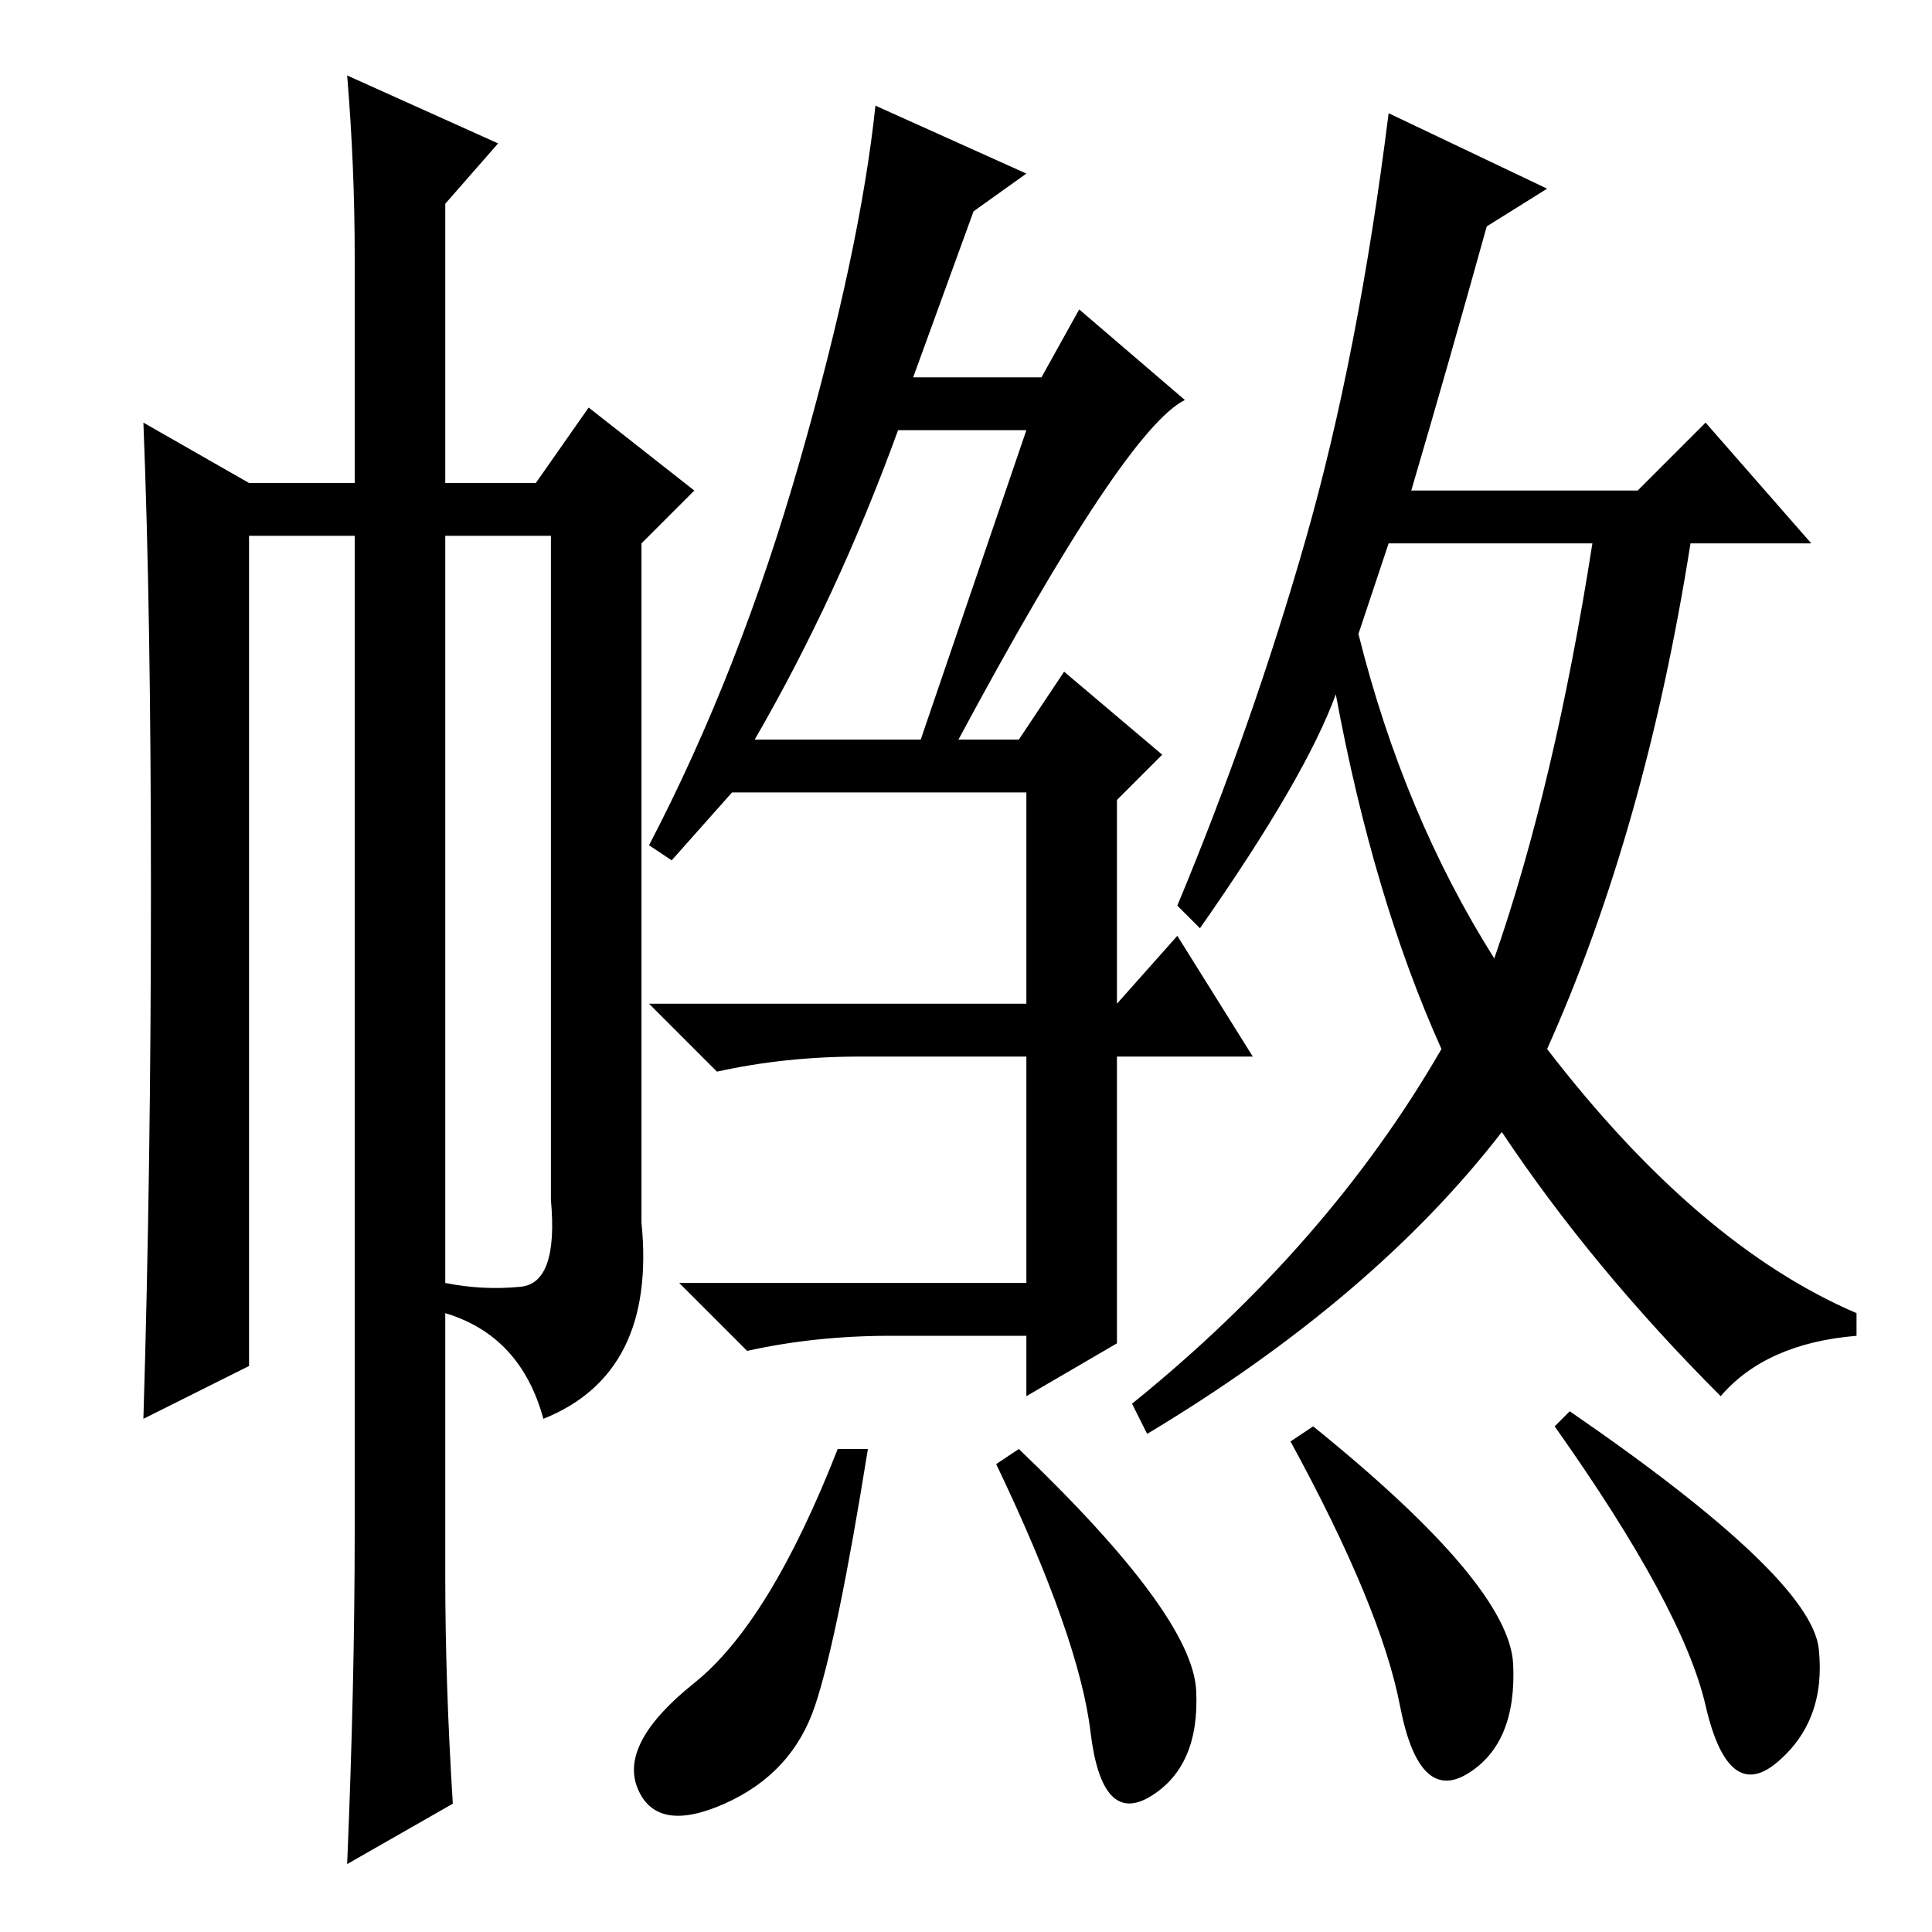 <?xml version="1.0" standalone="no"?>
<!DOCTYPE svg PUBLIC "-//W3C//DTD SVG 1.1//EN" "http://www.w3.org/Graphics/SVG/1.1/DTD/svg11.dtd" >
<svg xmlns="http://www.w3.org/2000/svg" xmlns:xlink="http://www.w3.org/1999/xlink" version="1.1" viewBox="0 -36 256 256">
  <g transform="matrix(1 0 0 -1 0 220)">
   <path fill="currentColor"
d="M100 158h22l14 41h-17q-8 -22 -19 -41zM106 195q8 28 10 47l20 -9l-7 -5l-8 -22h17l5 9l14 -12q-8 -4 -30 -45h8l6 9l13 -11l-6 -6v-27l8 9l10 -16h-18v-38l-12 -7v8h-18q-10 0 -19 -2l-9 9h46v30h-22q-10 0 -19 -2l-9 9h50v28h-39l-8 -9l-3 2q12 23 20 51zM198 129
q8 23 13 55h-27l-4 -12q6 -24 18 -43zM173 184.5q7 24.5 11 56.5l21 -10l-8 -5q-5 -18 -10 -35h30l9 9l14 -16h-16q-6 -38 -19 -67q20 -26 41 -35v-3q-12 -1 -18 -8q-17 17 -29 35q-17 -22 -47 -40l-2 4q26 21 41 47q-9 20 -14 47q-4 -11 -18 -31l-3 3q10 24 17 48.5z
M115 64q-4 -25 -7 -34t-12 -13t-11.5 2t7.5 14t19 31h4zM158.5 32q0.5 -10 -6 -14t-8 8.5t-12.5 35.5l3 2q23 -22 23.5 -32zM174 67q26 -21 26.5 -31.5t-6 -14.5t-9 9t-14.5 35zM241 37.5q1 -9.5 -5.5 -15t-9.5 7.5t-20 37l2 2q32 -22 33 -31.5zM47 222q0 12 -1 24l20 -9
l-7 -8v-37h12l7 10l14 -11l-7 -7v-90q2 -20 -13 -26q-3 11 -13 14v4q5 -1 10 -0.5t4 11.5v88h-14v-138q0 -14 1 -30l-14 -8q1 24 1 44v132h-14v-110l-14 -7q1 33 1 70t-1 62l14 -8h14v30z" />
  </g>

</svg>
